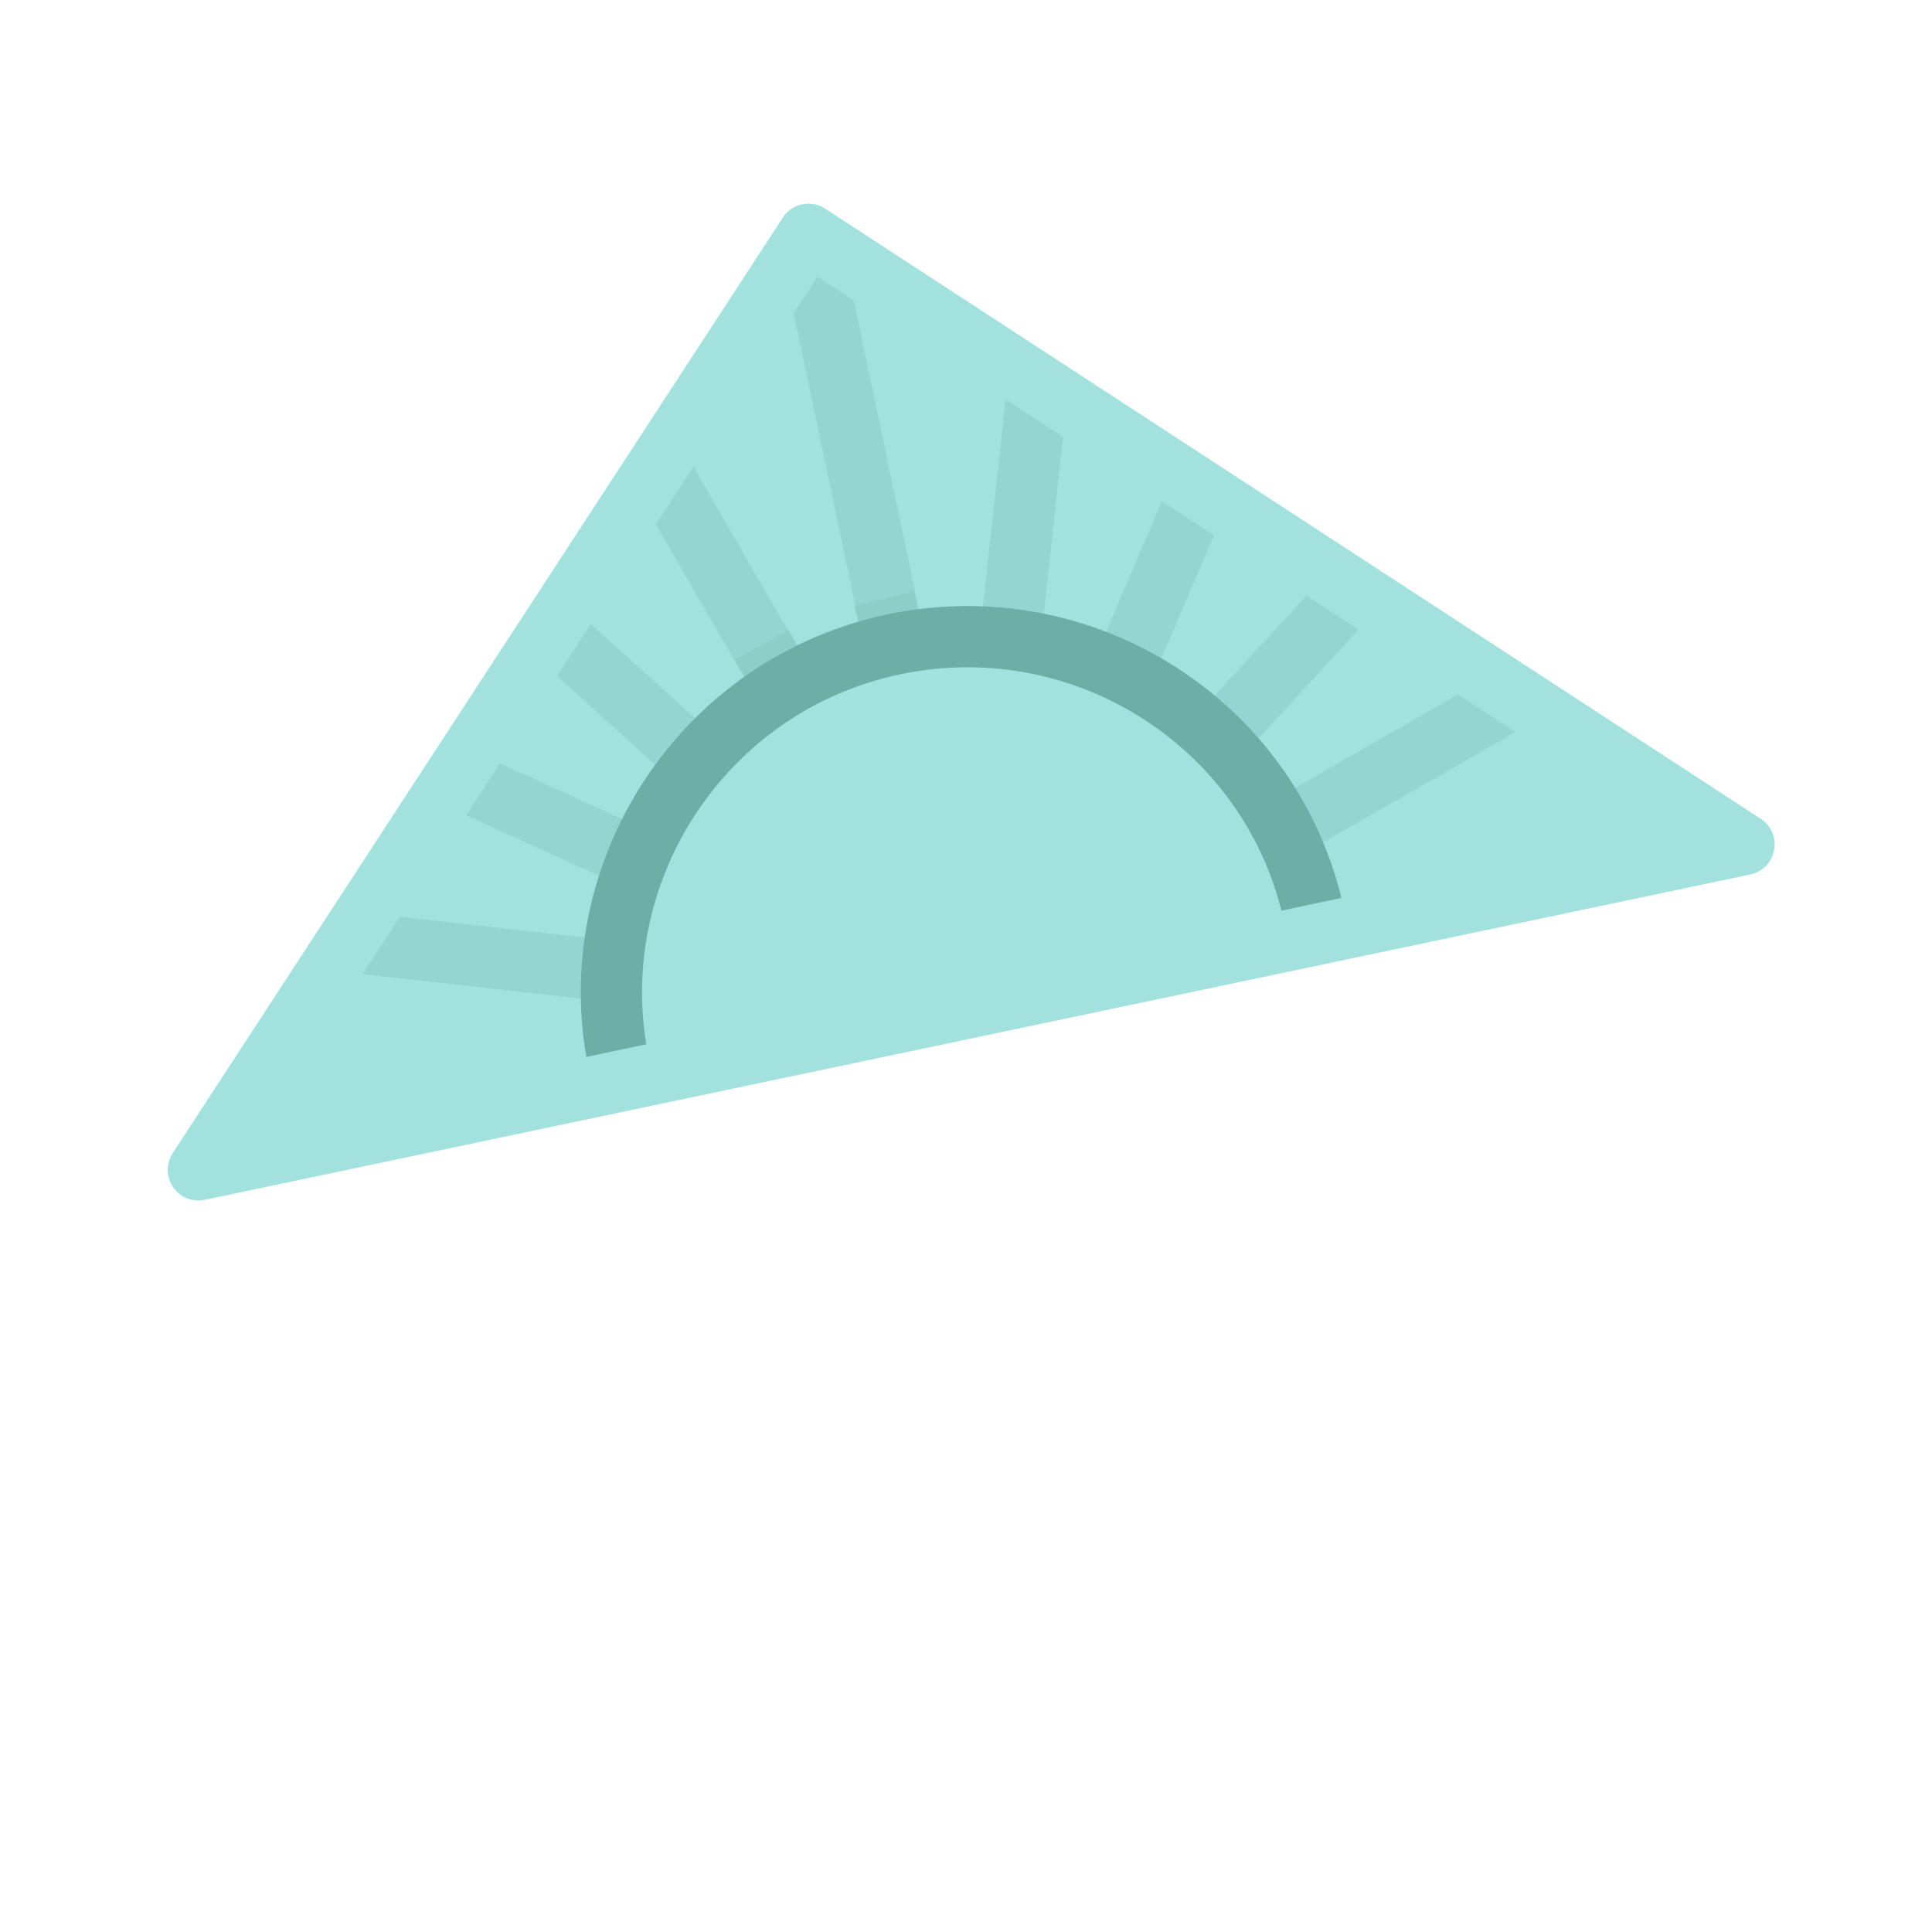 <svg width="107" height="107" viewBox="0 0 107 107" fill="none" xmlns="http://www.w3.org/2000/svg">
<path d="M10.985 64.792L44.777 12.978L96.591 46.771L10.985 64.792Z" fill="#A1E2DE"/>
<g opacity="0.5">
<path opacity="0.5" d="M48.963 33.158L49.745 36.577" stroke="#6FADA7" stroke-width="3.392" stroke-miterlimit="10"/>
<path opacity="0.5" d="M66.188 27.773L61.85 37.927" stroke="#6FADA7" stroke-width="3.392" stroke-miterlimit="10"/>
<path opacity="0.5" d="M83.145 39.04L70.86 46.089" stroke="#6FADA7" stroke-width="3.392" stroke-miterlimit="10"/>
<path opacity="0.5" d="M19.521 52.181L34.137 53.82" stroke="#6FADA7" stroke-width="3.392" stroke-miterlimit="10"/>
<path opacity="0.5" d="M30.447 34.793L39.142 42.645" stroke="#6FADA7" stroke-width="3.392" stroke-miterlimit="10"/>
<path opacity="0.5" d="M44.93 13.701L49.745 36.577" stroke="#6FADA7" stroke-width="3.392" stroke-miterlimit="10"/>
<path opacity="0.5" d="M42.209 35.712L43.929 38.808" stroke="#6FADA7" stroke-width="3.392" stroke-miterlimit="10"/>
<path opacity="0.5" d="M57.461 21.562L55.848 36.299" stroke="#6FADA7" stroke-width="3.392" stroke-miterlimit="10"/>
<path opacity="0.5" d="M74.542 33.118L67.023 41.302" stroke="#6FADA7" stroke-width="3.392" stroke-miterlimit="10"/>
<path opacity="0.5" d="M25.196 43.002L35.766 47.819" stroke="#6FADA7" stroke-width="3.392" stroke-miterlimit="10"/>
<path opacity="0.5" d="M36.707 26.308L43.928 38.808" stroke="#6FADA7" stroke-width="3.392" stroke-miterlimit="10"/>
</g>
<path d="M72.79 50.776C70.56 40.18 60.092 33.456 49.496 35.687C38.901 37.917 32.104 48.338 34.262 58.886" stroke="#6FADA7" stroke-width="3.392" stroke-miterlimit="10"/>
<path d="M10.985 64.792L44.777 12.978L96.591 46.771L10.985 64.792Z" stroke="#A1E2DE" stroke-width="3.392" stroke-miterlimit="10" stroke-linecap="round" stroke-linejoin="round"/>
</svg>

